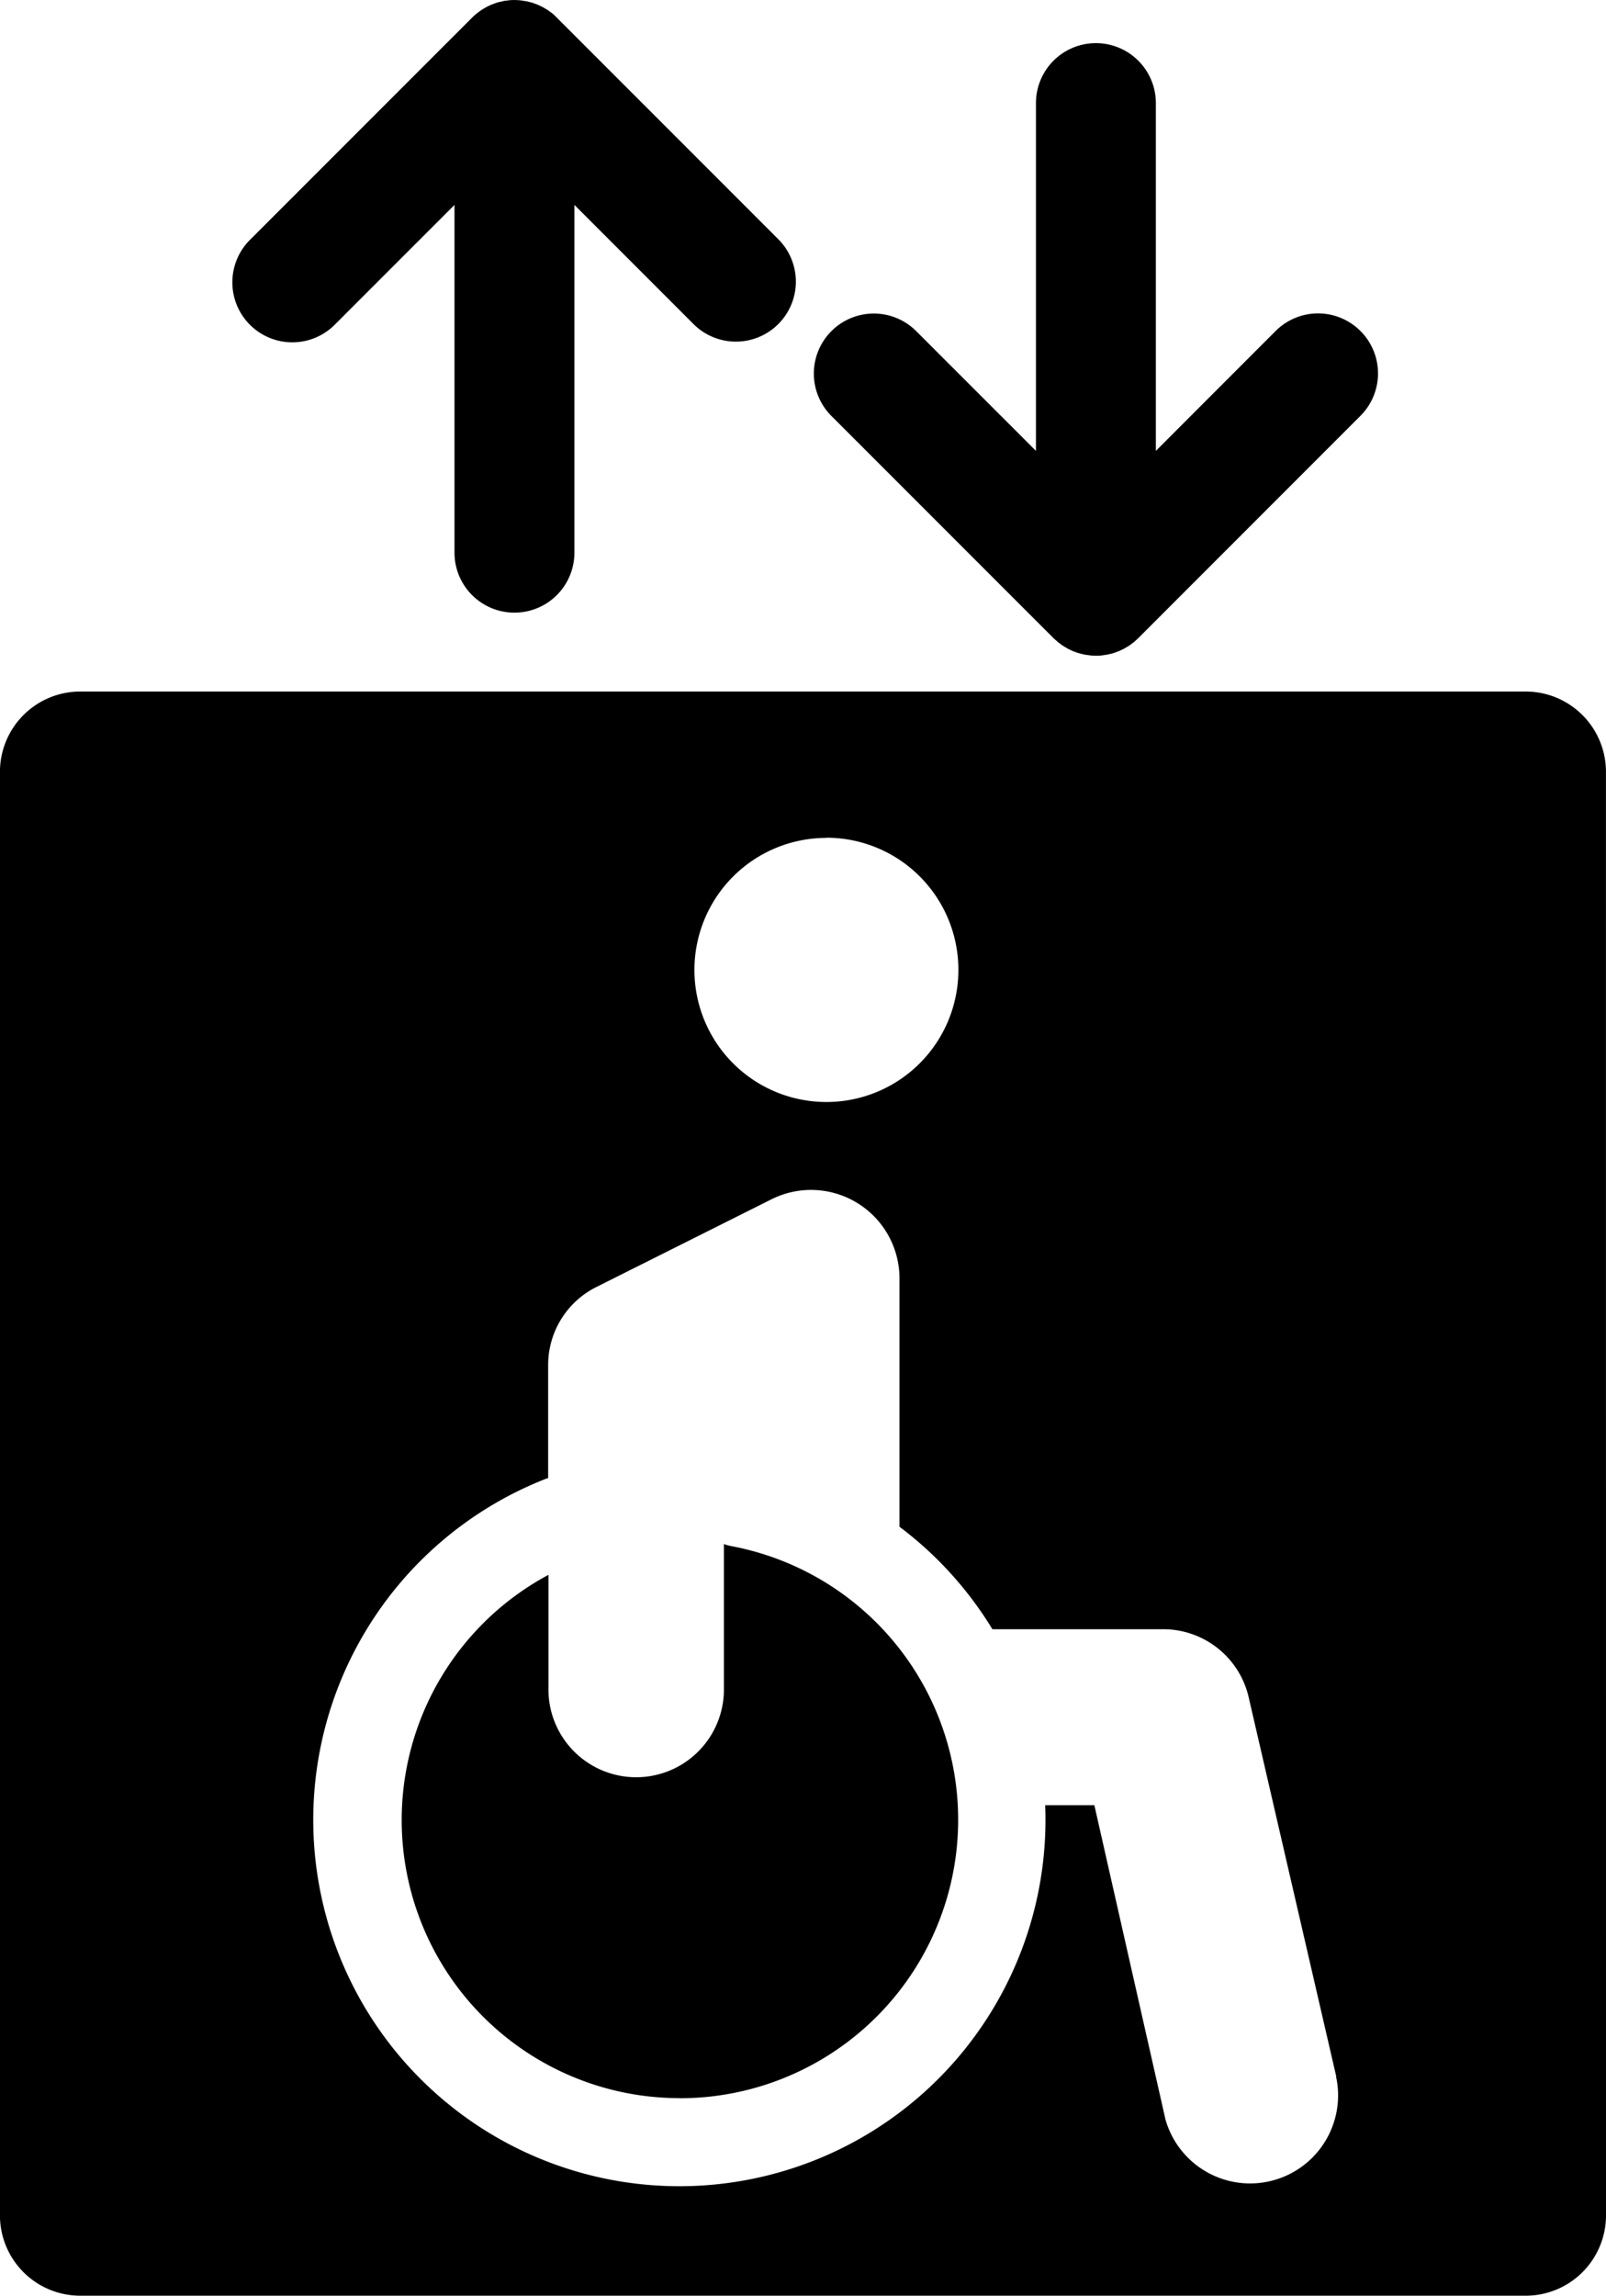 <svg xmlns="http://www.w3.org/2000/svg" width="36.506" height="52.157" viewBox="0 0 36.506 52.157">
  <path id="패스_352" data-name="패스 352" d="M293.983,116.7a1.825,1.825,0,0,1-1.824,1.822H259.3a1.825,1.825,0,0,1-1.824-1.822V83.9a1.825,1.825,0,0,1,1.824-1.821h32.858a1.825,1.825,0,0,1,1.824,1.821ZM270.038,66.679c-.018-.015-.037-.028-.055-.041l-.052-.038-.064-.038c-.017-.011-.034-.021-.051-.03s-.042-.022-.064-.031l-.057-.027-.063-.023c-.021-.008-.041-.016-.063-.023l-.062-.015-.068-.017c-.024,0-.047-.007-.071-.01s-.041-.007-.061-.009a1.284,1.284,0,0,0-.129-.007h-.013c-.042,0-.084,0-.127.007l-.06.008c-.024,0-.047.006-.072.011l-.066.017c-.022,0-.043.009-.063.015s-.042.015-.063.022l-.063.023-.056.026c-.022.01-.044.02-.065.032s-.033.02-.051.03-.043.025-.064.039l-.052.038c-.018.014-.036.027-.055.042s-.054.046-.08.071l-.02.019-5.042,5.041a1.363,1.363,0,1,0,1.928,1.927l2.714-2.714v7.9a1.363,1.363,0,1,0,2.726,0v-7.9l2.715,2.715a1.363,1.363,0,0,0,1.928-1.927l-5.042-5.041c-.006-.007-.013-.012-.019-.018C270.091,66.725,270.065,66.7,270.038,66.679Zm11.487,14.277c.018.015.037.027.055.041s.034.027.052.038.042.026.063.038l.051.031c.021.011.043.021.064.031l.057.027c.02.008.042.015.063.022s.041.016.063.022l.062.016.068.017.071.011c.02,0,.04.007.061.008a1.223,1.223,0,0,0,.128.007h.013c.042,0,.085,0,.128-.007.02,0,.04-.006.06-.008l.072-.011.066-.017c.021,0,.042-.01.063-.016s.042-.014.063-.022l.064-.023.056-.027.065-.031c.018-.01.034-.02.05-.03s.044-.025.064-.039.035-.025.052-.038.036-.026.054-.041.054-.047.079-.071l.02-.019,5.041-5.041a1.363,1.363,0,1,0-1.928-1.927l-2.714,2.715v-7.9a1.363,1.363,0,1,0-2.726,0v7.9L278.312,73.9a1.363,1.363,0,1,0-1.928,1.927l5.042,5.041.02.018C281.472,80.909,281.5,80.933,281.525,80.956Zm6.328,32.593-2-8.655a1.994,1.994,0,0,0-1.938-1.513h-3.88a8.33,8.33,0,0,0-2.112-2.328V95.392a2.01,2.01,0,0,0-2.891-1.787l-3.995,2a1.98,1.98,0,0,0-1.1,1.787v2.555a.347.347,0,0,0-.037.011,8.322,8.322,0,1,0,11.335,7.421h1.118l1.617,7.142a2,2,0,0,0,3.889-.917l-.013-.053Zm-14.92.485a6.318,6.318,0,0,1-2.989-11.888v2.567a1.994,1.994,0,1,0,3.988.073q0-.036,0-.073v-3.267a.985.985,0,0,0,.152.044,6.326,6.326,0,0,1-1.151,12.546Zm3.329-28.63a3,3,0,1,0,3,3A3,3,0,0,0,276.262,85.4Z" transform="translate(-257.477 -66.369)"/>
</svg>
